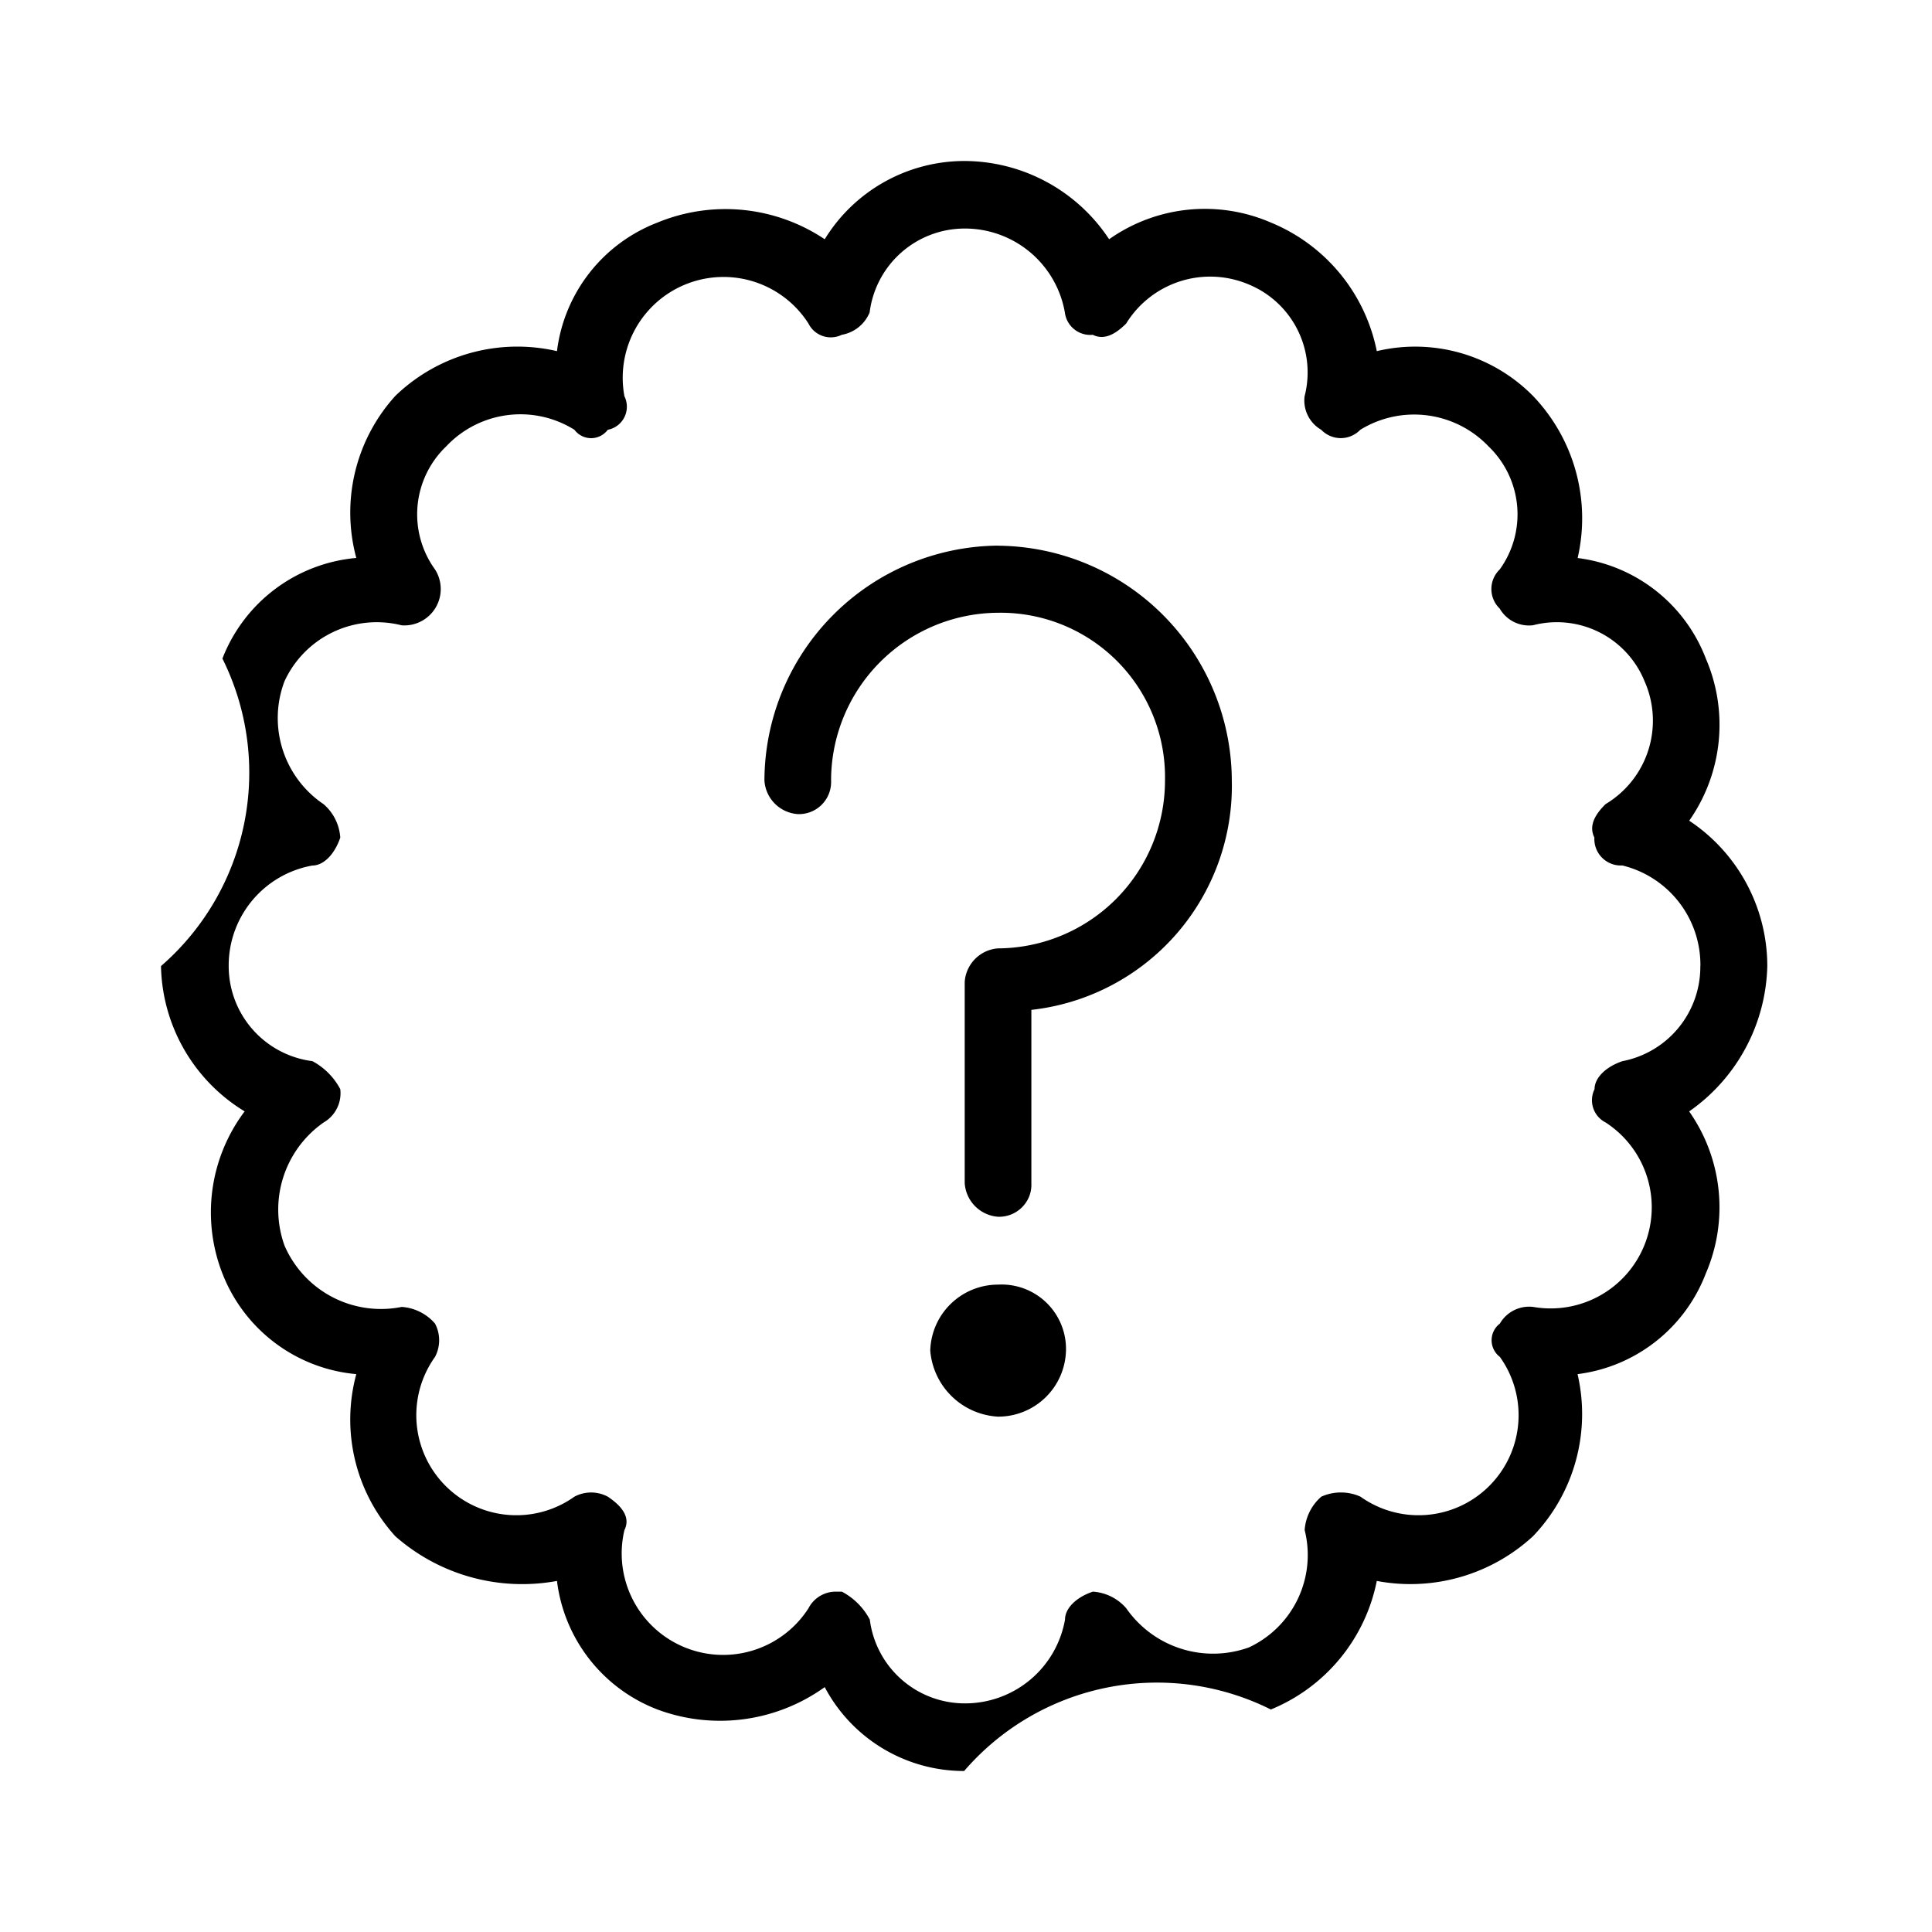 <svg xmlns="http://www.w3.org/2000/svg" width="24" height="24" fill="none" viewBox="0 0 24 24">
  <path fill="#000" d="M13.242 16.778a.842.842 0 0 1-.844.82.894.894 0 0 1-.842-.82.843.843 0 0 1 .842-.82.8.8 0 0 1 .844.82Zm-.843-10a2.928 2.928 0 0 0-2.903 2.918.446.446 0 0 0 .414.417.399.399 0 0 0 .414-.417 2.085 2.085 0 0 1 2.074-2.084 2.042 2.042 0 0 1 2.074 2.084 2.085 2.085 0 0 1-2.074 2.085.448.448 0 0 0-.414.416v2.501a.448.448 0 0 0 .414.417.403.403 0 0 0 .388-.255.399.399 0 0 0 .026-.162v-2.153a2.799 2.799 0 0 0 2.49-2.848 2.928 2.928 0 0 0-2.903-2.918Zm8.584 7.028a2.073 2.073 0 0 1 .207 2.014 1.968 1.968 0 0 1-1.593 1.25 2.194 2.194 0 0 1-.554 2.014 2.247 2.247 0 0 1-1.94.555 2.188 2.188 0 0 1-1.316 1.597 3.162 3.162 0 0 0-3.81.764 1.957 1.957 0 0 1-1.732-1.042 2.23 2.23 0 0 1-2.078.278 1.967 1.967 0 0 1-1.248-1.597 2.385 2.385 0 0 1-2.008-.555 2.157 2.157 0 0 1-.485-2.014 1.973 1.973 0 0 1-1.663-1.25 2.086 2.086 0 0 1 .276-2.014A2.16 2.16 0 0 1 2 12.001a3.18 3.18 0 0 0 .763-3.82 1.97 1.97 0 0 1 1.663-1.25 2.157 2.157 0 0 1 .485-2.013 2.182 2.182 0 0 1 2.008-.556 1.97 1.97 0 0 1 1.248-1.597 2.215 2.215 0 0 1 2.078.207A2.038 2.038 0 0 1 11.977 2a2.16 2.16 0 0 1 1.801.972 2.062 2.062 0 0 1 2.01-.207 2.19 2.19 0 0 1 1.315 1.597 2.056 2.056 0 0 1 1.94.556 2.197 2.197 0 0 1 .555 2.014 1.967 1.967 0 0 1 1.593 1.25 2.075 2.075 0 0 1-.207 2.013 2.168 2.168 0 0 1 .97 1.806 2.267 2.267 0 0 1-.97 1.805Zm.14-1.805a1.271 1.271 0 0 0-.97-1.25.329.329 0 0 1-.347-.347c-.07-.14 0-.278.139-.415a1.208 1.208 0 0 0 .484-1.527 1.176 1.176 0 0 0-1.385-.695.42.42 0 0 1-.414-.207.337.337 0 0 1 0-.486 1.17 1.17 0 0 0-.138-1.528 1.277 1.277 0 0 0-1.594-.207.336.336 0 0 1-.485 0 .42.42 0 0 1-.207-.416 1.182 1.182 0 0 0-.693-1.389 1.226 1.226 0 0 0-1.524.486c-.14.139-.277.207-.414.139a.318.318 0 0 1-.347-.278 1.26 1.26 0 0 0-1.247-1.042 1.19 1.19 0 0 0-1.178 1.042.46.46 0 0 1-.346.278.31.31 0 0 1-.414-.14 1.252 1.252 0 0 0-2.286.904.292.292 0 0 1-.207.416.258.258 0 0 1-.414 0 1.266 1.266 0 0 0-1.594.207 1.168 1.168 0 0 0-.138 1.528.452.452 0 0 1-.414.694 1.262 1.262 0 0 0-1.456.695A1.29 1.29 0 0 0 4.02 9.99a.6.6 0 0 1 .207.415c-.07.207-.207.347-.347.347a1.261 1.261 0 0 0-1.039 1.25 1.19 1.19 0 0 0 1.04 1.18.84.84 0 0 1 .346.348.419.419 0 0 1-.207.414 1.32 1.32 0 0 0-.486 1.528 1.305 1.305 0 0 0 1.456.763.6.6 0 0 1 .414.207.443.443 0 0 1 0 .414 1.243 1.243 0 0 0 1.732 1.736.44.44 0 0 1 .414 0c.207.138.276.277.207.415a1.26 1.26 0 0 0 2.286.972.381.381 0 0 1 .347-.207h.068a.832.832 0 0 1 .347.347 1.19 1.19 0 0 0 1.178 1.041 1.26 1.26 0 0 0 1.247-1.041c0-.14.139-.278.346-.347a.599.599 0 0 1 .415.207 1.314 1.314 0 0 0 1.523.486 1.267 1.267 0 0 0 .693-1.458.604.604 0 0 1 .207-.415.593.593 0 0 1 .486 0 1.243 1.243 0 0 0 1.732-1.736.26.26 0 0 1 0-.414.42.42 0 0 1 .414-.207 1.256 1.256 0 0 0 .9-2.291.31.31 0 0 1-.138-.414c0-.14.139-.278.347-.348a1.193 1.193 0 0 0 .967-1.181Z"/>
</svg>
